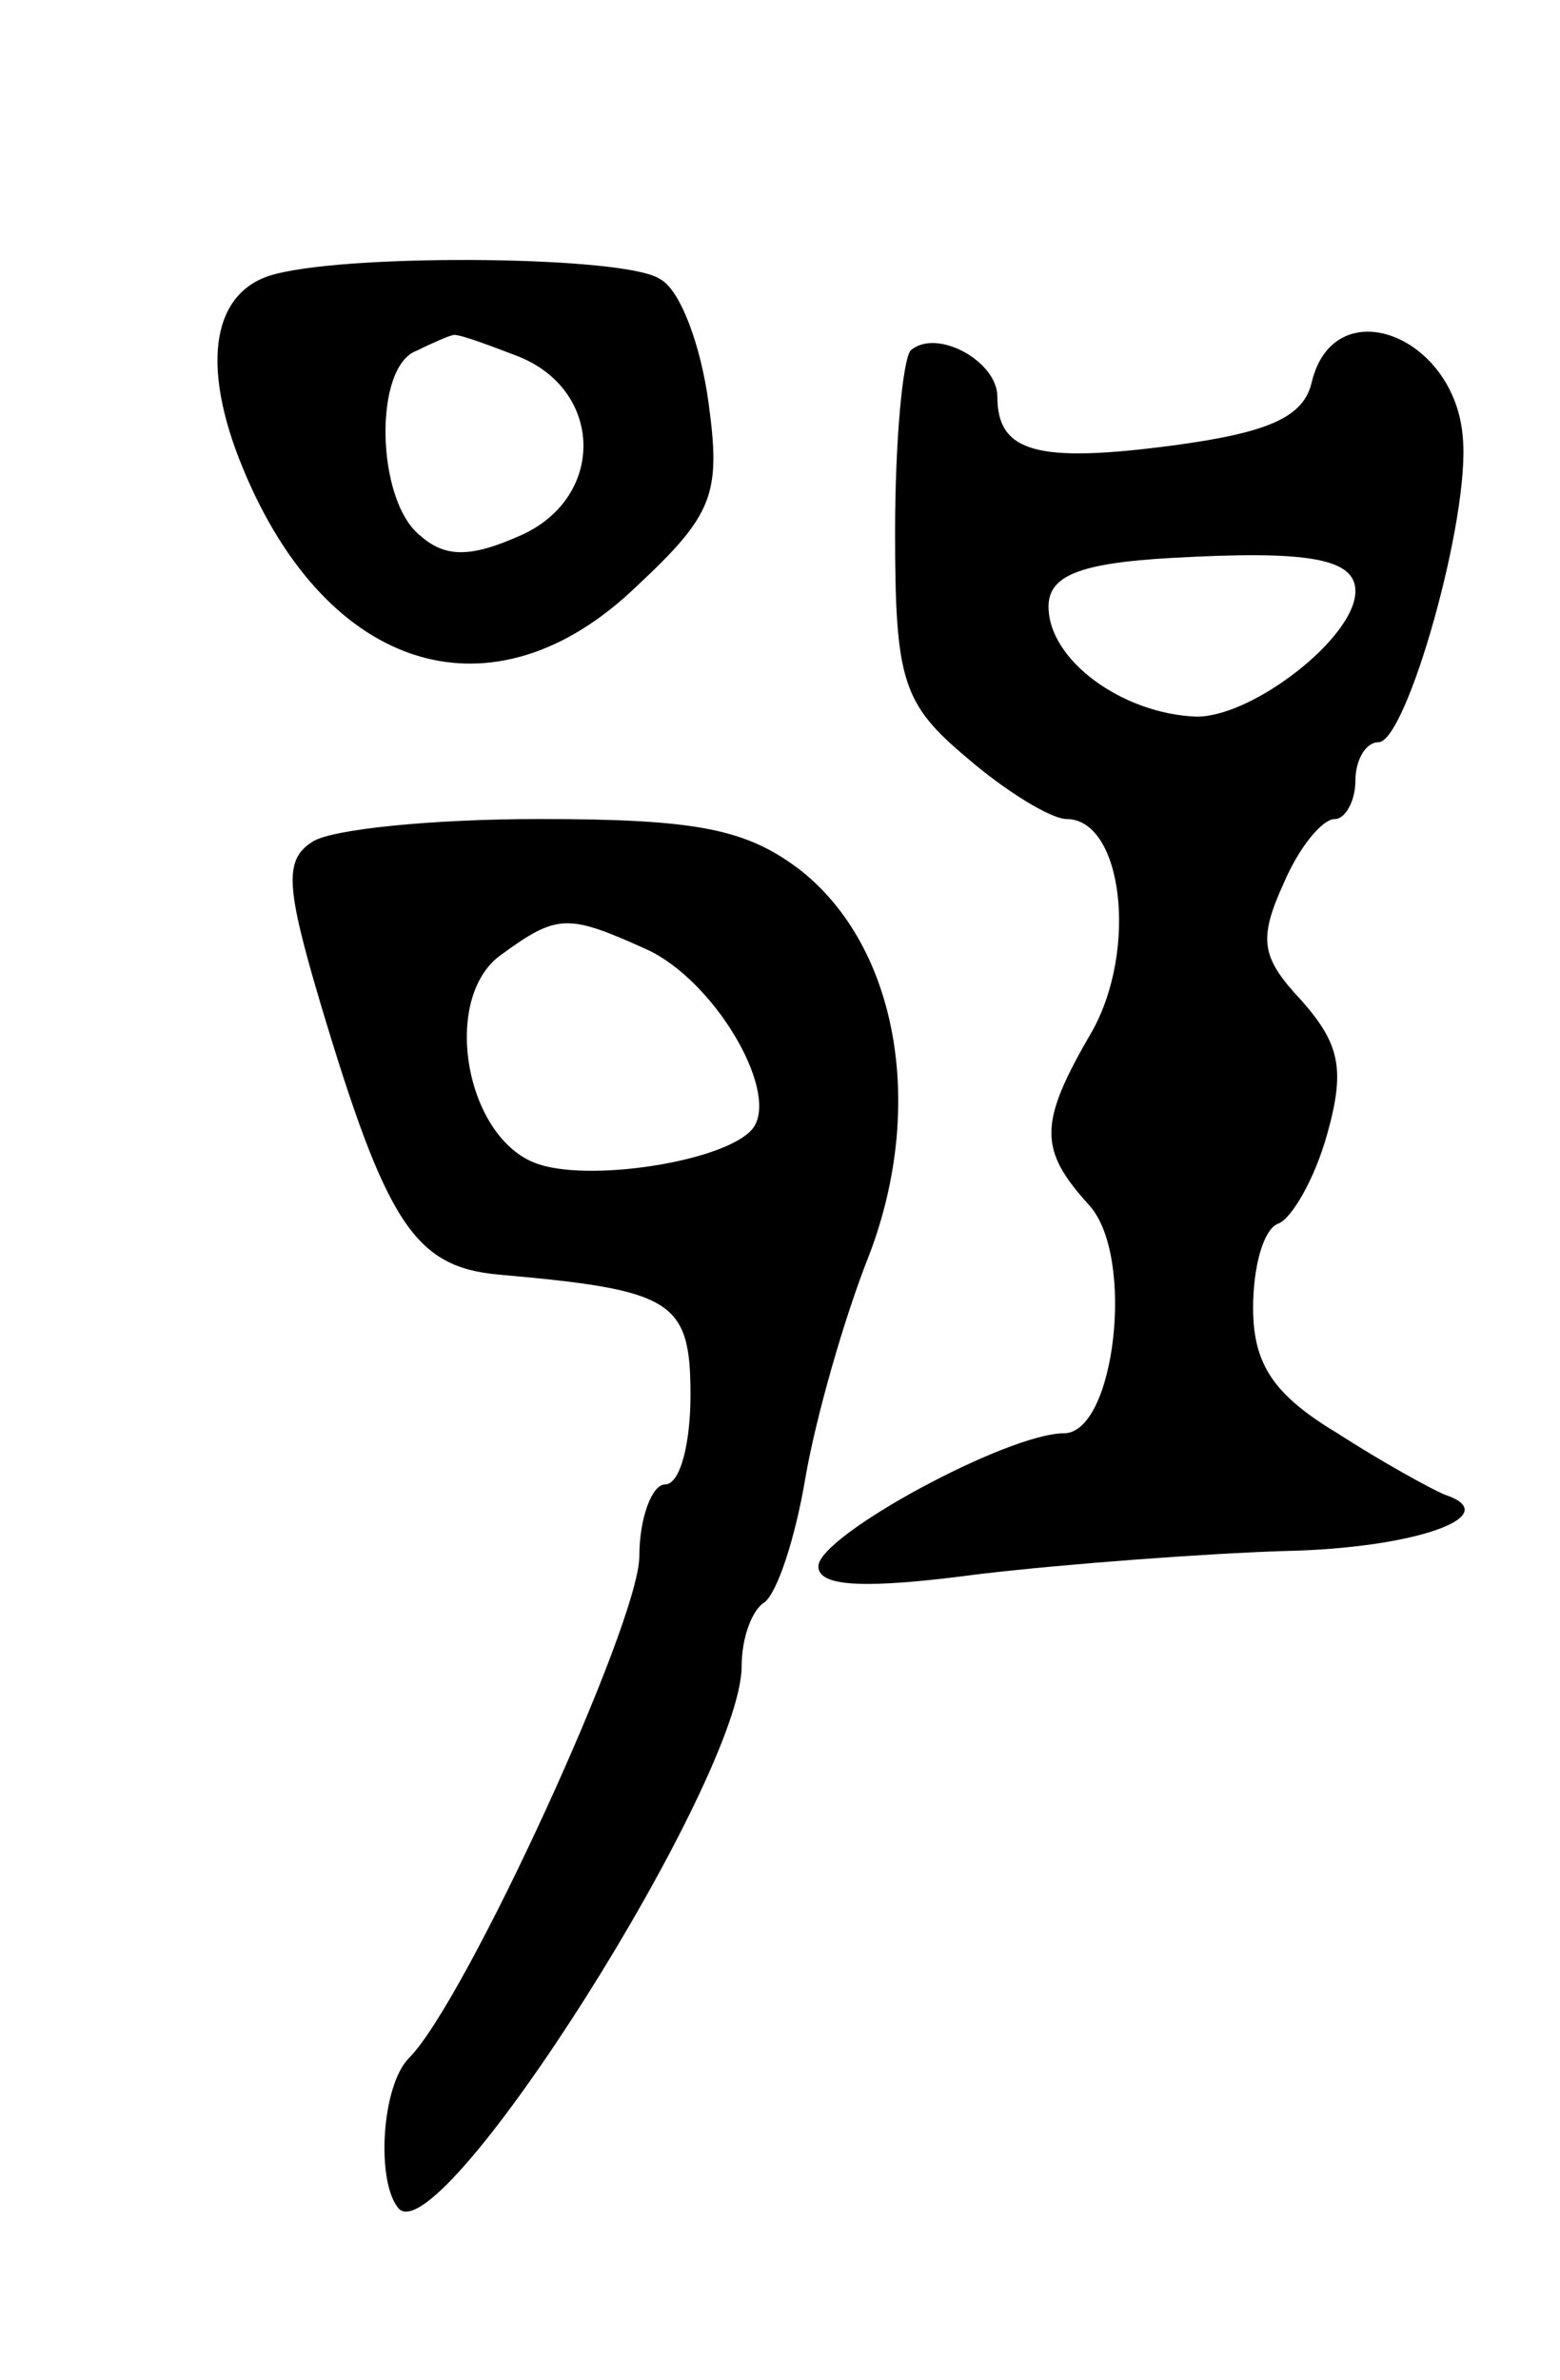 <svg version="1.0" xmlns="http://www.w3.org/2000/svg"
 width="61pt" height="93pt" viewBox="0 0 61 93"
 preserveAspectRatio="xMidYMid meet">
<g transform="translate(0,93) scale(0.1,-0.1)"
fill="#000000" stroke="none">
<path d="M108 823 c-25 -6 -30 -35 -13 -76 33 -80 98 -100 154 -46 30 28 33
36 28 72 -3 22 -11 44 -19 48 -13 9 -119 10 -150 2z m94 -32 c34 -13 35 -55 2
-70 -20 -9 -30 -9 -40 0 -17 14 -18 66 -1 72 6 3 13 6 14 6 1 1 12 -3 25 -8z"/>
<path d="M356 793 c-3 -4 -6 -35 -6 -71 0 -58 3 -67 28 -88 15 -13 33 -24 39
-24 22 0 28 -51 10 -83 -21 -36 -21 -46 -1 -68 18 -20 10 -89 -10 -89 -22 0
-96 -40 -96 -52 0 -8 18 -9 63 -3 34 4 88 8 119 9 52 1 87 14 63 22 -5 2 -25
13 -42 24 -25 15 -33 27 -33 49 0 16 4 31 10 33 5 2 14 17 19 35 7 25 5 35
-10 52 -16 17 -17 24 -7 46 6 14 15 25 20 25 4 0 8 7 8 15 0 8 4 15 9 15 11 0
36 88 33 119 -3 40 -50 58 -59 22 -3 -14 -17 -20 -54 -25 -53 -7 -69 -3 -69
19 0 14 -24 27 -34 18z m174 -94 c0 -18 -40 -49 -62 -49 -29 1 -58 22 -58 43
0 12 12 17 48 19 53 3 72 0 72 -13z"/>
<path d="M122 601 c-11 -7 -10 -18 3 -62 26 -87 37 -104 70 -107 68 -6 75 -10
75 -47 0 -19 -4 -35 -10 -35 -5 0 -10 -13 -10 -28 0 -26 -68 -174 -90 -196
-11 -11 -13 -49 -4 -59 17 -17 134 168 134 212 0 11 4 22 9 25 5 4 12 25 16
49 4 23 15 62 25 87 22 58 11 120 -27 150 -21 16 -40 20 -102 20 -42 0 -82 -4
-89 -9z m131 -42 c26 -12 51 -54 42 -69 -8 -13 -62 -22 -84 -15 -29 9 -39 65
-15 82 22 16 26 16 57 2z"/>
</g>
</svg>
